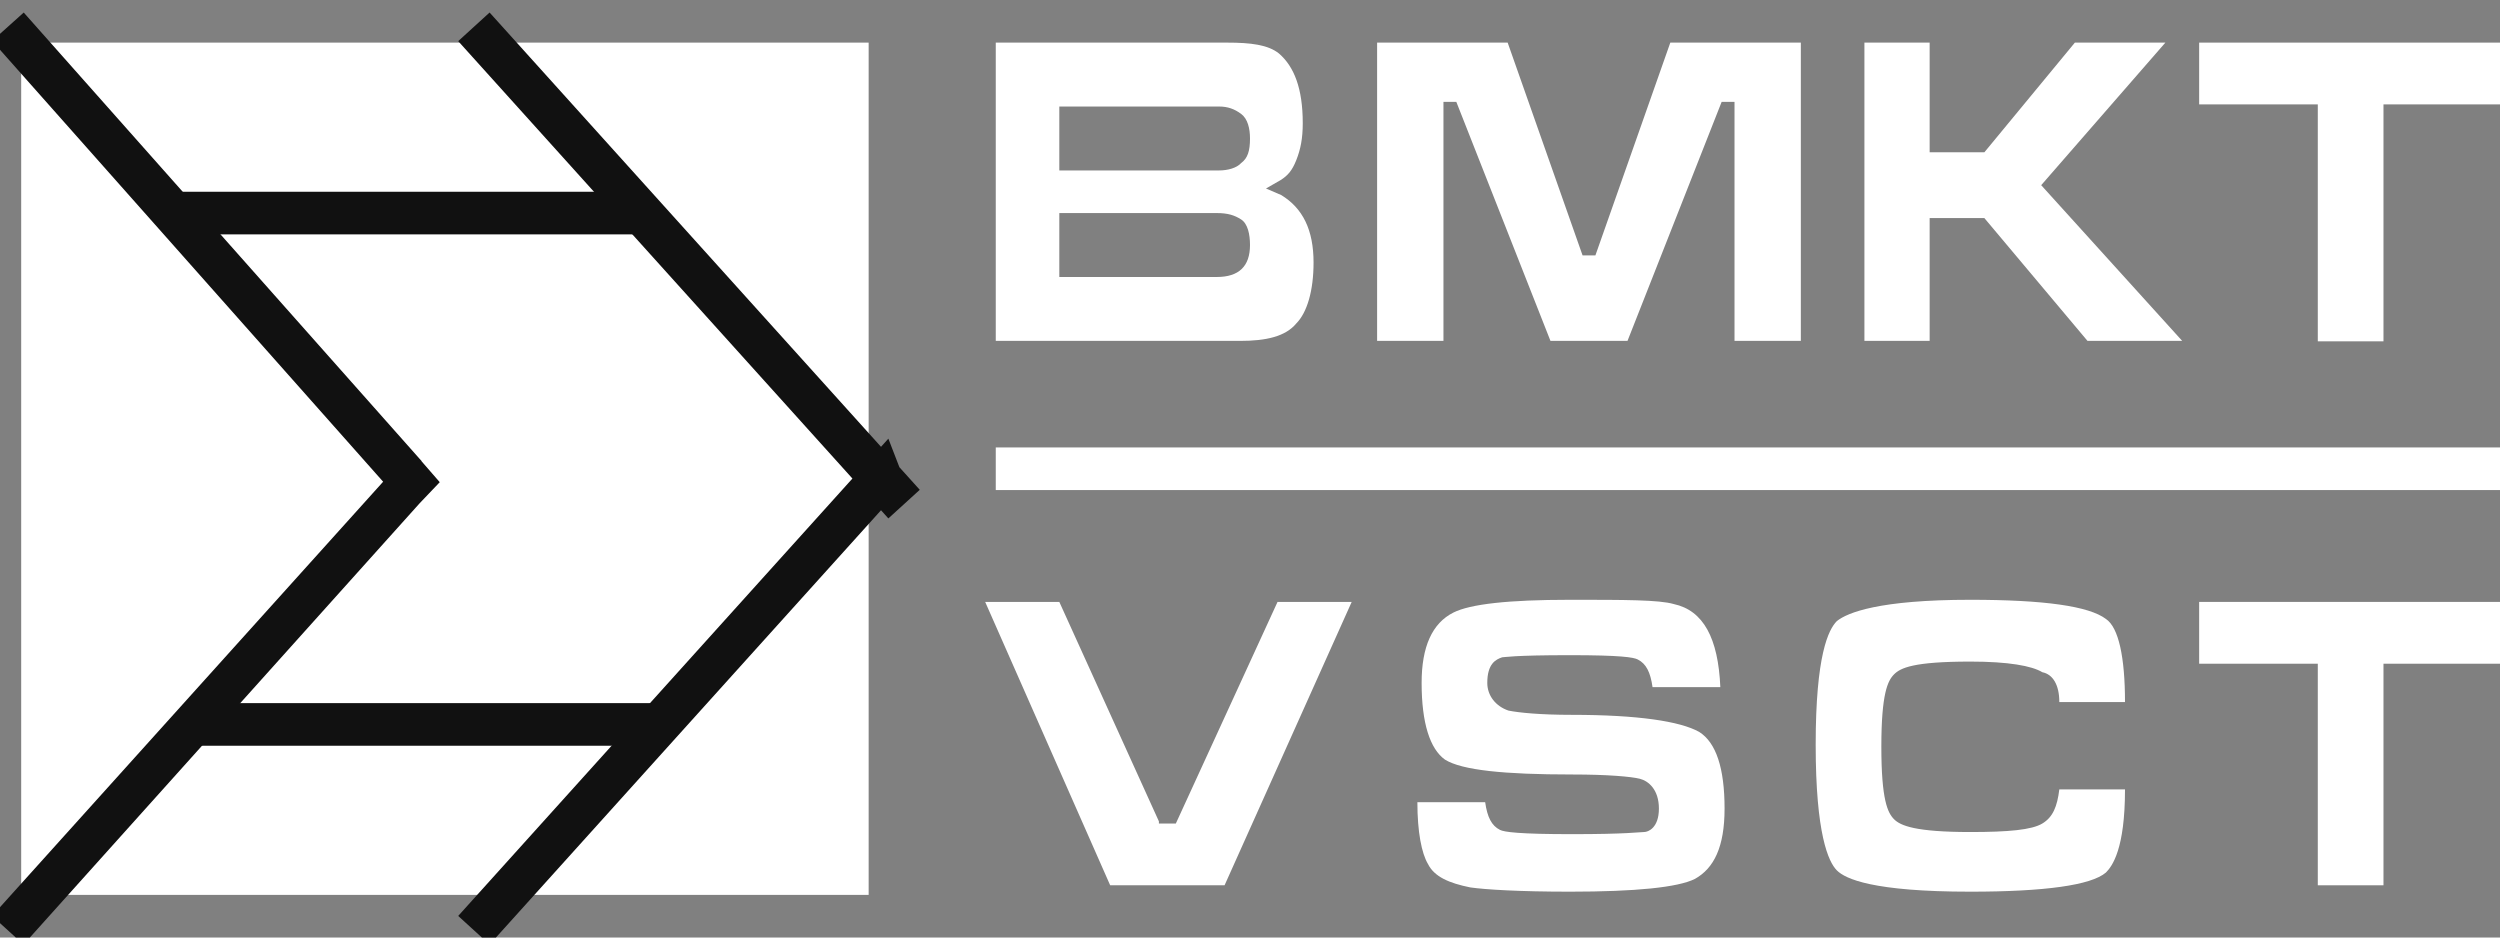 <svg width="128" height="48" viewBox="0 0 128 48" fill="none" xmlns="http://www.w3.org/2000/svg">
<rect x="0" y="0" width="128" height="48" fill="#808080" stroke="none"/>
<g clip-path="url(#clip0_206_71)">
<path d="M44.475 2.182H1.085V45.818H44.475V2.182Z" fill="white"/>
<path fill-rule="evenodd" clip-rule="evenodd" d="M43.644 24.501L24.189 2.915L23.46 2.106L25.067 0.641L25.796 1.449L45.108 22.877L45.484 22.459L46.049 23.921L46.363 24.269L47.092 25.078L45.484 26.543L45.108 26.125L25.796 47.553L25.067 48.361L23.46 46.896L24.189 46.087C24.189 46.087 36.756 32.143 43.644 24.501Z" fill="#111111"/>
<path fill-rule="evenodd" clip-rule="evenodd" d="M19.617 24.665L19.246 24.247L0.318 2.908L-0.404 2.094L1.215 0.642L1.937 1.456L20.865 22.794L21.587 23.608L21.581 23.614L22.515 24.688L21.488 25.765L1.933 47.551L1.206 48.361L-0.404 46.899L0.323 46.089L19.595 24.688L19.617 24.665Z" fill="#111111"/>
<path fill-rule="evenodd" clip-rule="evenodd" d="M10.305 12H32H33.085V9.818H32H10.305H9.22V12H10.305Z" fill="#111111"/>
<path fill-rule="evenodd" clip-rule="evenodd" d="M11.39 38.182H33.085H34.169V36H33.085H11.39H10.305V38.182H11.39Z" fill="#111111"/>
<path d="M128 22.909H50.983V25.091H128V22.909Z" fill="white"/>
<path fill-rule="evenodd" clip-rule="evenodd" d="M66.369 16.562C66.922 16.005 67.254 14.89 67.254 13.441C67.254 11.769 66.701 10.654 65.594 9.985L64.819 9.651L65.594 9.205C65.926 8.982 66.147 8.759 66.369 8.202C66.59 7.644 66.701 7.087 66.701 6.306C66.701 4.523 66.258 3.408 65.483 2.739C64.93 2.293 64.044 2.182 62.827 2.182H50.983V17.454H63.491C64.819 17.454 65.815 17.231 66.369 16.562ZM54.237 5.454H62.411C62.865 5.454 63.205 5.58 63.546 5.832C63.886 6.084 64 6.587 64 7.091C64 7.72 63.886 8.098 63.546 8.349C63.319 8.601 62.865 8.727 62.411 8.727H54.237V5.454ZM62.297 14.182H54.237V10.909H62.297C62.865 10.909 63.205 11.018 63.546 11.236C63.886 11.454 64 12 64 12.545C64 13.636 63.432 14.182 62.297 14.182Z" fill="white"/>
<path fill-rule="evenodd" clip-rule="evenodd" d="M88.807 5.214V17.454H92.203V2.182H85.52L81.685 13.075H81.027L77.192 2.182H70.508V17.454H73.905V5.214H74.563L79.384 17.454H83.328L88.149 5.214H88.807Z" fill="white"/>
<path fill-rule="evenodd" clip-rule="evenodd" d="M101.6 11.166L106.88 17.454H111.729L104.509 9.481L110.867 2.182H106.233L101.6 7.797H98.798V2.182H95.458V17.454H98.798V11.166H101.6Z" fill="white"/>
<path fill-rule="evenodd" clip-rule="evenodd" d="M65.41 30.818L60.203 42.164H59.336V42.055L54.237 30.818H50.441L56.841 45.327H62.698L69.207 30.818H65.41Z" fill="white"/>
<path fill-rule="evenodd" clip-rule="evenodd" d="M75.281 45.436C76.041 45.545 77.776 45.654 80.38 45.654C83.742 45.654 85.912 45.436 86.78 45C87.756 44.454 88.298 43.364 88.298 41.4C88.298 39.327 87.864 38.018 86.997 37.473C86.02 36.927 83.851 36.6 80.488 36.6C78.861 36.6 77.776 36.491 77.234 36.382C76.583 36.163 76.149 35.618 76.149 34.964C76.149 33.982 76.583 33.764 76.909 33.654C77.017 33.654 77.451 33.545 80.38 33.545C82.983 33.545 83.634 33.654 83.851 33.764C84.285 33.982 84.502 34.418 84.61 35.182H88.081C87.973 32.673 87.214 31.254 85.695 30.927C84.936 30.709 83.2 30.709 80.38 30.709C77.234 30.709 75.281 30.927 74.414 31.363C73.329 31.909 72.787 33.109 72.787 34.964C72.787 37.036 73.22 38.345 73.98 38.891C74.847 39.436 77.017 39.654 80.488 39.654C82.332 39.654 83.525 39.764 83.959 39.873C84.393 39.982 84.936 40.418 84.936 41.4C84.936 42.382 84.393 42.6 84.176 42.6C83.959 42.6 83.308 42.709 80.488 42.709C77.776 42.709 77.017 42.6 76.8 42.491C76.366 42.273 76.149 41.836 76.041 41.073H72.57C72.57 42.6 72.787 43.691 73.112 44.236C73.437 44.891 74.197 45.218 75.281 45.436Z" fill="white"/>
<path fill-rule="evenodd" clip-rule="evenodd" d="M105.437 35.945H108.8C108.8 33.654 108.475 32.127 107.824 31.691C106.956 31.036 104.678 30.709 100.881 30.709C96.217 30.709 94.59 31.363 94.047 31.8C93.614 32.236 92.963 33.545 92.963 38.127C92.963 42.709 93.614 44.127 94.047 44.563C94.481 45 95.891 45.654 100.881 45.654C104.678 45.654 107.064 45.327 107.824 44.673C108.149 44.345 108.8 43.473 108.8 40.418H105.437C105.329 41.291 105.112 41.836 104.569 42.163C104.027 42.491 102.834 42.6 100.881 42.6C98.061 42.6 97.302 42.273 96.976 41.945C96.651 41.618 96.325 40.964 96.325 38.236C96.325 35.509 96.651 34.854 96.976 34.527C97.302 34.2 97.953 33.873 100.881 33.873C102.834 33.873 104.027 34.091 104.569 34.418C105.112 34.527 105.437 35.073 105.437 35.945Z" fill="white"/>
<path fill-rule="evenodd" clip-rule="evenodd" d="M128 30.818H112.597V33.982H118.671V45.327H122.034V33.982H128V30.818Z" fill="white"/>
<path fill-rule="evenodd" clip-rule="evenodd" d="M128 2.182H112.597V5.345H118.671V17.476H122.034V5.345H128V2.182Z" fill="white"/>
</g>
<defs>
<clipPath id="clip0_206_71">
<rect width="128" height="48" fill="white"/>
</clipPath>
</defs>
</svg>
